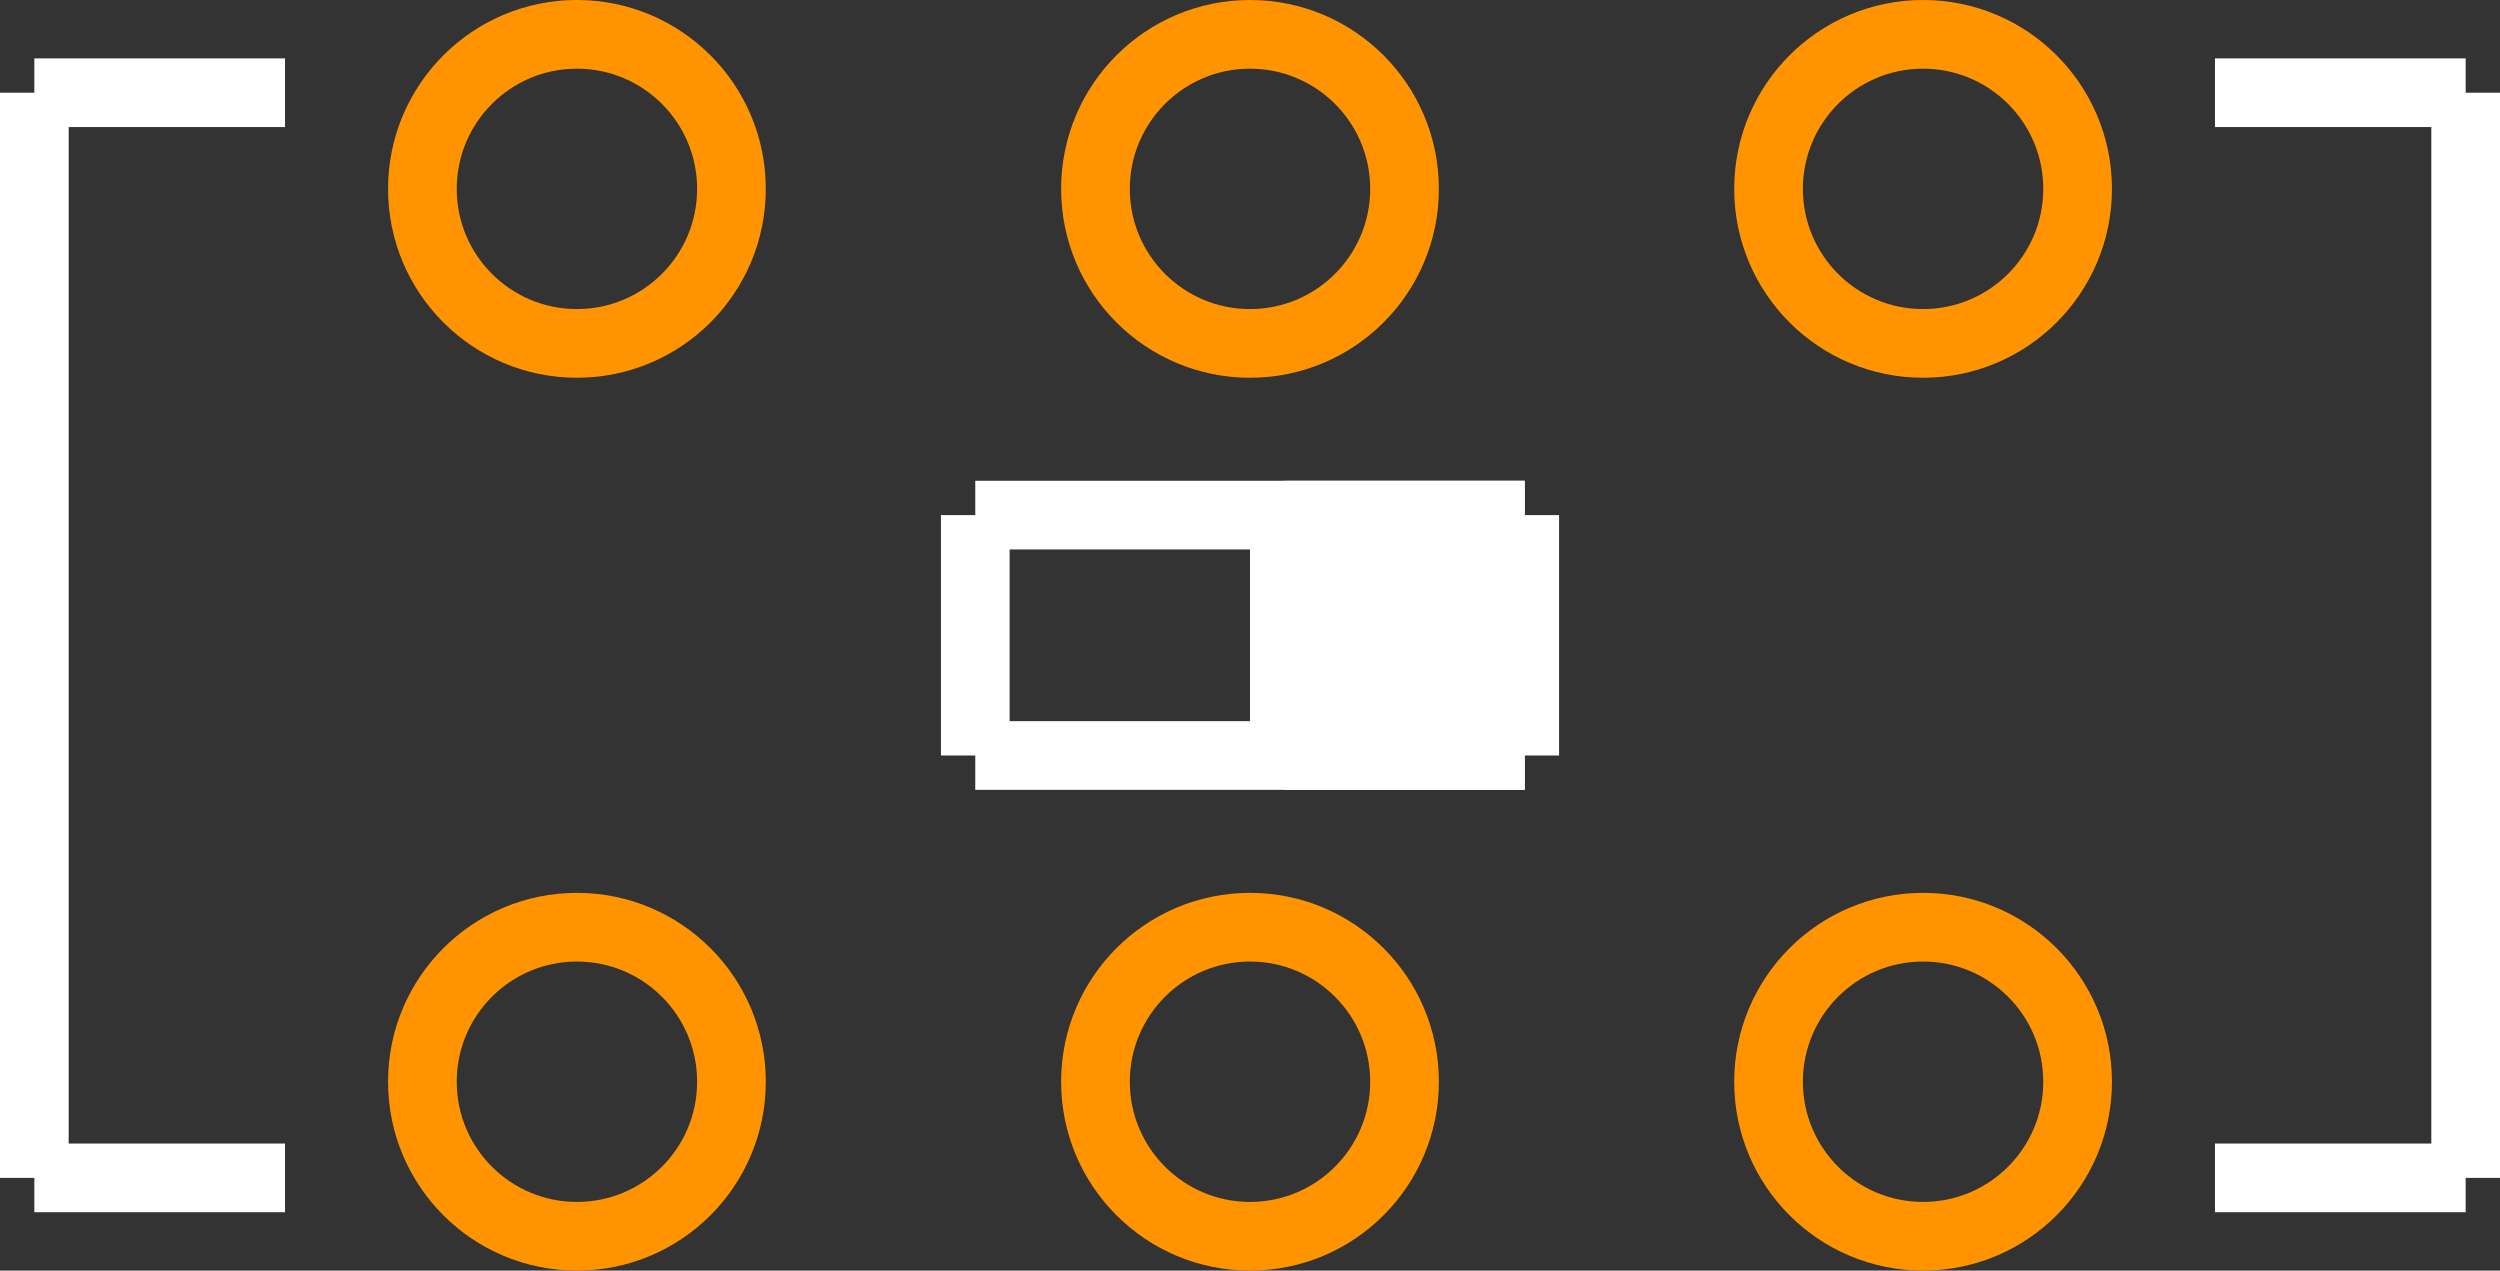 <?xml version="1.0" encoding="UTF-8" standalone="no"?> <svg xmlns:svg="http://www.w3.org/2000/svg" xmlns="http://www.w3.org/2000/svg" version="1.2" baseProfile="tiny" x="0in" y="0in" width="0.364in" height="0.185in" viewBox="0 0 36400 18500" ><rect x="0" y="0" width="36400" height="18500" fill="#333333" stroke="none"/><title>SW__CK_JS202011CQN.fp</title><desc>Geda footprint file 'SW__CK_JS202011CQN.fp' converted by Fritzing</desc><g id="copper0">
 <g id="copper1">
  <circle fill="none" cx="8400" cy="15750" connectorname="" stroke="#ff9400" r="2250" id="connector0pin" stroke-width="1000"/>
  <circle fill="none" cx="18200" cy="15750" connectorname="" stroke="#ff9400" r="2250" id="connector1pin" stroke-width="1000"/>
  <circle fill="none" cx="28000" cy="15750" connectorname="" stroke="#ff9400" r="2250" id="connector2pin" stroke-width="1000"/>
  <circle fill="none" cx="8400" cy="2750" connectorname="" stroke="#ff9400" r="2250" id="connector3pin" stroke-width="1000"/>
  <circle fill="none" cx="18200" cy="2750" connectorname="" stroke="#ff9400" r="2250" id="connector4pin" stroke-width="1000"/>
  <circle fill="none" cx="28000" cy="2750" connectorname="" stroke="#ff9400" r="2250" id="connector5pin" stroke-width="1000"/>
 </g>
</g>
<g id="silkscreen">
 <line fill="none" stroke="white" y1="1350" x1="35900" y2="1350" stroke-width="1000" x2="32250"/>
 <line fill="none" stroke="white" y1="1350" x1="35900" y2="17150" stroke-width="1000" x2="35900"/>
 <line fill="none" stroke="white" y1="17150" x1="35900" y2="17150" stroke-width="1000" x2="32250"/>
 <line fill="none" stroke="white" y1="1350" x1="500" y2="1350" stroke-width="1000" x2="4150"/>
 <line fill="none" stroke="white" y1="1350" x1="500" y2="17150" stroke-width="1000" x2="500"/>
 <line fill="none" stroke="white" y1="17150" x1="500" y2="17150" stroke-width="1000" x2="4150"/>
 <line fill="none" stroke="white" y1="9250" x1="20450" y2="9250" stroke-width="4500" x2="20450"/>
 <line fill="none" stroke="white" y1="11000" x1="18700" y2="7500" stroke-width="1000" x2="18700"/>
 <line fill="none" stroke="white" y1="11000" x1="22200" y2="7500" stroke-width="1000" x2="22200"/>
 <line fill="none" stroke="white" y1="11000" x1="19200" y2="7500" stroke-width="1000" x2="19200"/>
 <line fill="none" stroke="white" y1="11000" x1="21700" y2="7500" stroke-width="1000" x2="21700"/>
 <line fill="none" stroke="white" y1="11000" x1="19700" y2="7500" stroke-width="1000" x2="19700"/>
 <line fill="none" stroke="white" y1="11000" x1="21200" y2="7500" stroke-width="1000" x2="21200"/>
 <line fill="none" stroke="white" y1="11000" x1="20200" y2="7500" stroke-width="1000" x2="20200"/>
 <line fill="none" stroke="white" y1="11000" x1="20700" y2="7500" stroke-width="1000" x2="20700"/>
 <line fill="none" stroke="white" y1="7500" x1="18700" y2="7500" stroke-width="1000" x2="22200"/>
 <line fill="none" stroke="white" y1="11000" x1="18700" y2="11000" stroke-width="1000" x2="22200"/>
 <line fill="none" stroke="white" y1="11000" x1="22200" y2="11000" stroke-width="1000" x2="14200"/>
 <line fill="none" stroke="white" y1="11000" x1="14200" y2="7500" stroke-width="1000" x2="14200"/>
 <line fill="none" stroke="white" y1="7500" x1="14200" y2="7500" stroke-width="1000" x2="22200"/>
</g>
</svg>